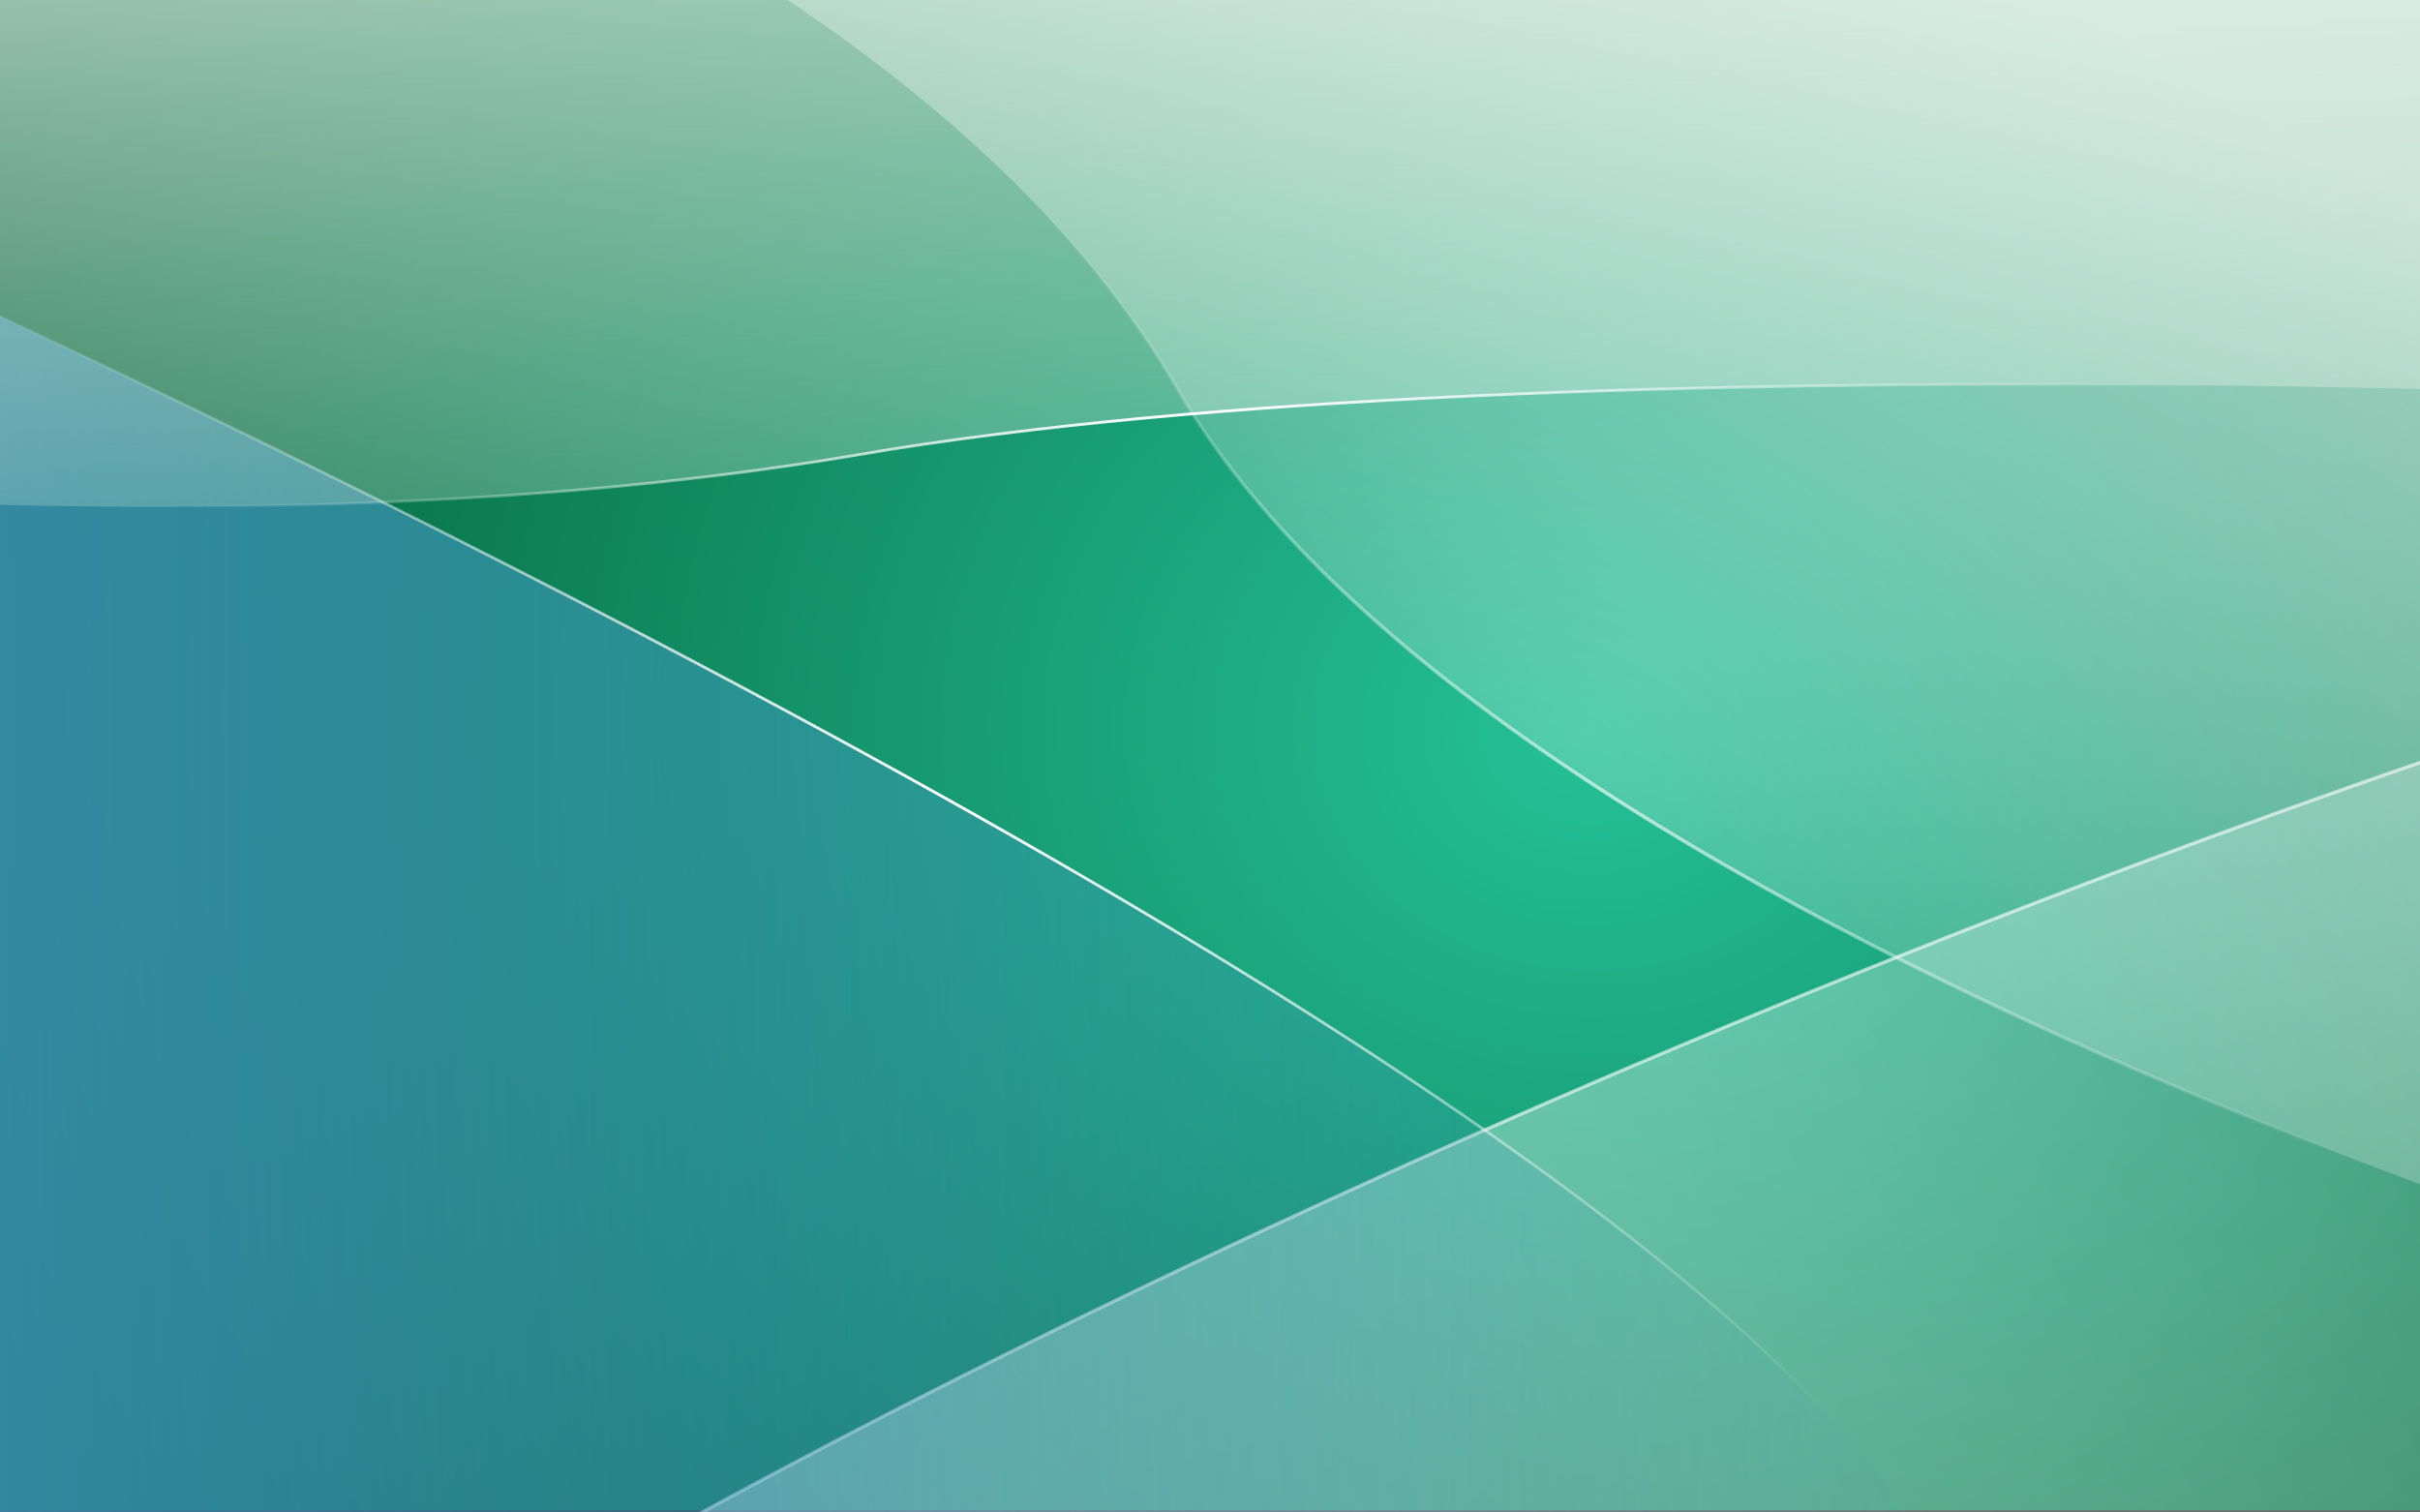 <!-- Created with Inkscape (http://www.inkscape.org/) -->
<svg xmlns:rdf="http://www.w3.org/1999/02/22-rdf-syntax-ns#" xmlns="http://www.w3.org/2000/svg" height="1050" width="1680" version="1.0" xmlns:cc="http://creativecommons.org/ns#" xmlns:xlink="http://www.w3.org/1999/xlink" xmlns:dc="http://purl.org/dc/elements/1.1/">
<rect width="100%" height="100%" fill="#333333" stroke="none"/>
<defs>
<linearGradient id="linearGradient2800">
<stop stop-color="#FFF" offset="0"/>
<stop stop-color="#FFF" stop-opacity="0" offset="1"/>
</linearGradient>
<radialGradient id="radialGradient2768" gradientUnits="userSpaceOnUse" cy="493" cx="959" gradientTransform="matrix(1.432,6.94732e-2,-5.966501e-2,1.23,-241.571,-164.808)" r="846">
<stop stop-color="#25c197" offset="0"/>
<stop stop-color="#005930" offset="1"/>
</radialGradient>
<linearGradient id="linearGradient2786" y2="892" gradientUnits="userSpaceOnUse" x2="989" gradientTransform="matrix(1,-4.43314e-7,-4.49145e-7,0.663,-272.837,4.551)" y1="-295" x1="985">
<stop stop-color="#cce3d3" offset="0"/>
<stop stop-color="#b4d9c8" stop-opacity="0" offset="1"/>
</linearGradient>
<linearGradient id="linearGradient2806" y2="816" xlink:href="#linearGradient2800" gradientUnits="userSpaceOnUse" x2="1210" gradientTransform="matrix(0.86,0.51,-0.618,1.04,346.669,-709.583)" y1="47.3" x1="1210"/>
<linearGradient id="linearGradient2869" y2="1070" xlink:href="#linearGradient2800" gradientUnits="userSpaceOnUse" x2="2380" y1="1070" x1="-295"/>
<linearGradient id="linearGradient2879" y2="578" gradientUnits="userSpaceOnUse" x2="1080" gradientTransform="matrix(1.17,0,0,1.909,107.871,-299.233)" y1="578" x1="-450">
<stop stop-color="#4196c2" offset="0"/>
<stop stop-color="#4196c2" stop-opacity="0" offset="1"/>
</linearGradient>
<radialGradient id="radialGradient3916" gradientUnits="userSpaceOnUse" cy="441" cx="657" gradientTransform="matrix(1,0,0,0.66,0,273.345)" r="894">
<stop stop-color="#FFF" offset="0"/>
<stop stop-color="#FFF" stop-opacity="0" offset="1"/>
</radialGradient>
<radialGradient id="radialGradient3924" gradientUnits="userSpaceOnUse" cy="1120" cx="834" gradientTransform="matrix(0.532,-4.372996e-3,1.697638e-3,0.207,388.157,61.979)" r="1350">
<stop stop-color="#FFF" offset="0"/>
<stop stop-color="#FFF" stop-opacity="0" offset="1"/>
</radialGradient>
<radialGradient id="radialGradient3936" gradientUnits="userSpaceOnUse" cy="736" cx="1130" gradientTransform="matrix(0.43,-6.089473e-3,6.270203e-3,0.442,637.33,239.277)" r="1340">
<stop stop-color="#FFF" offset="0"/>
<stop stop-color="#FFF" stop-opacity="0" offset="1"/>
</radialGradient>
</defs>
<rect fill-rule="evenodd" height="1050" width="1690" y="-1.43" x="-2.86" fill="url(#radialGradient2768)"/>
<path opacity="0.6" stroke-linejoin="miter" d="M2380,1070a1340,273,0,1,1,-2670,0,1340,273,0,1,1,2670,0z" fill-rule="evenodd" transform="matrix(1.16,-0.478,0.511,1.084,-384.276,363.548)" stroke-dashoffset="0" stroke="#FFF" stroke-linecap="butt" stroke-miterlimit="4" stroke-dasharray="none" stroke-width="2" fill="url(#linearGradient2869)"/>
<path stroke-linejoin="miter" d="M-9.34,215c3210,1520-205,1140-205,1140l-204-949" fill-rule="evenodd" stroke="url(#radialGradient3916)" stroke-linecap="butt" stroke-miterlimit="4" stroke-dasharray="none" stroke-width="2" fill="url(#linearGradient2879)"/>
<path stroke-linejoin="miter" d="M-516,310s615,90,1110,6c490-85,1420-34,1420-34l30-472-2700-15,148,515z" fill-rule="evenodd" stroke="url(#radialGradient3924)" stroke-linecap="butt" stroke-miterlimit="4" stroke-dasharray="none" stroke-width="2" fill="url(#linearGradient2786)"/>
<rect fill-rule="evenodd" height="1740" width="786" y="-399" x="-786" fill="#FFF"/>
<rect fill-rule="evenodd" height="1740" width="786" y="-463" x="1680" fill="#FFF"/>
<path opacity="0.626" stroke-linejoin="miter" d="M-138-284s724,157,956,555c232,399,1200,663,1200,663l520-806-2170-1320-506,906z" fill-rule="evenodd" stroke="url(#radialGradient3936)" stroke-linecap="butt" stroke-miterlimit="4" stroke-dasharray="none" stroke-width="2.5" fill="url(#linearGradient2806)"/>
<rect stroke-linejoin="miter" stroke-dasharray="none" fill-rule="evenodd" stroke-dashoffset="0" height="346" width="2490" stroke="#FFF" stroke-linecap="butt" stroke-miterlimit="4" y="-351" x="-446" stroke-width="6" fill="#FFF"/>
<rect stroke-linejoin="miter" stroke-dasharray="none" fill-rule="evenodd" stroke-dashoffset="0" height="768" width="2000" stroke="#FFF" stroke-linecap="butt" stroke-miterlimit="4" y="1060" x="-117" stroke-width="9.55" fill="#FFF"/>
</svg>
